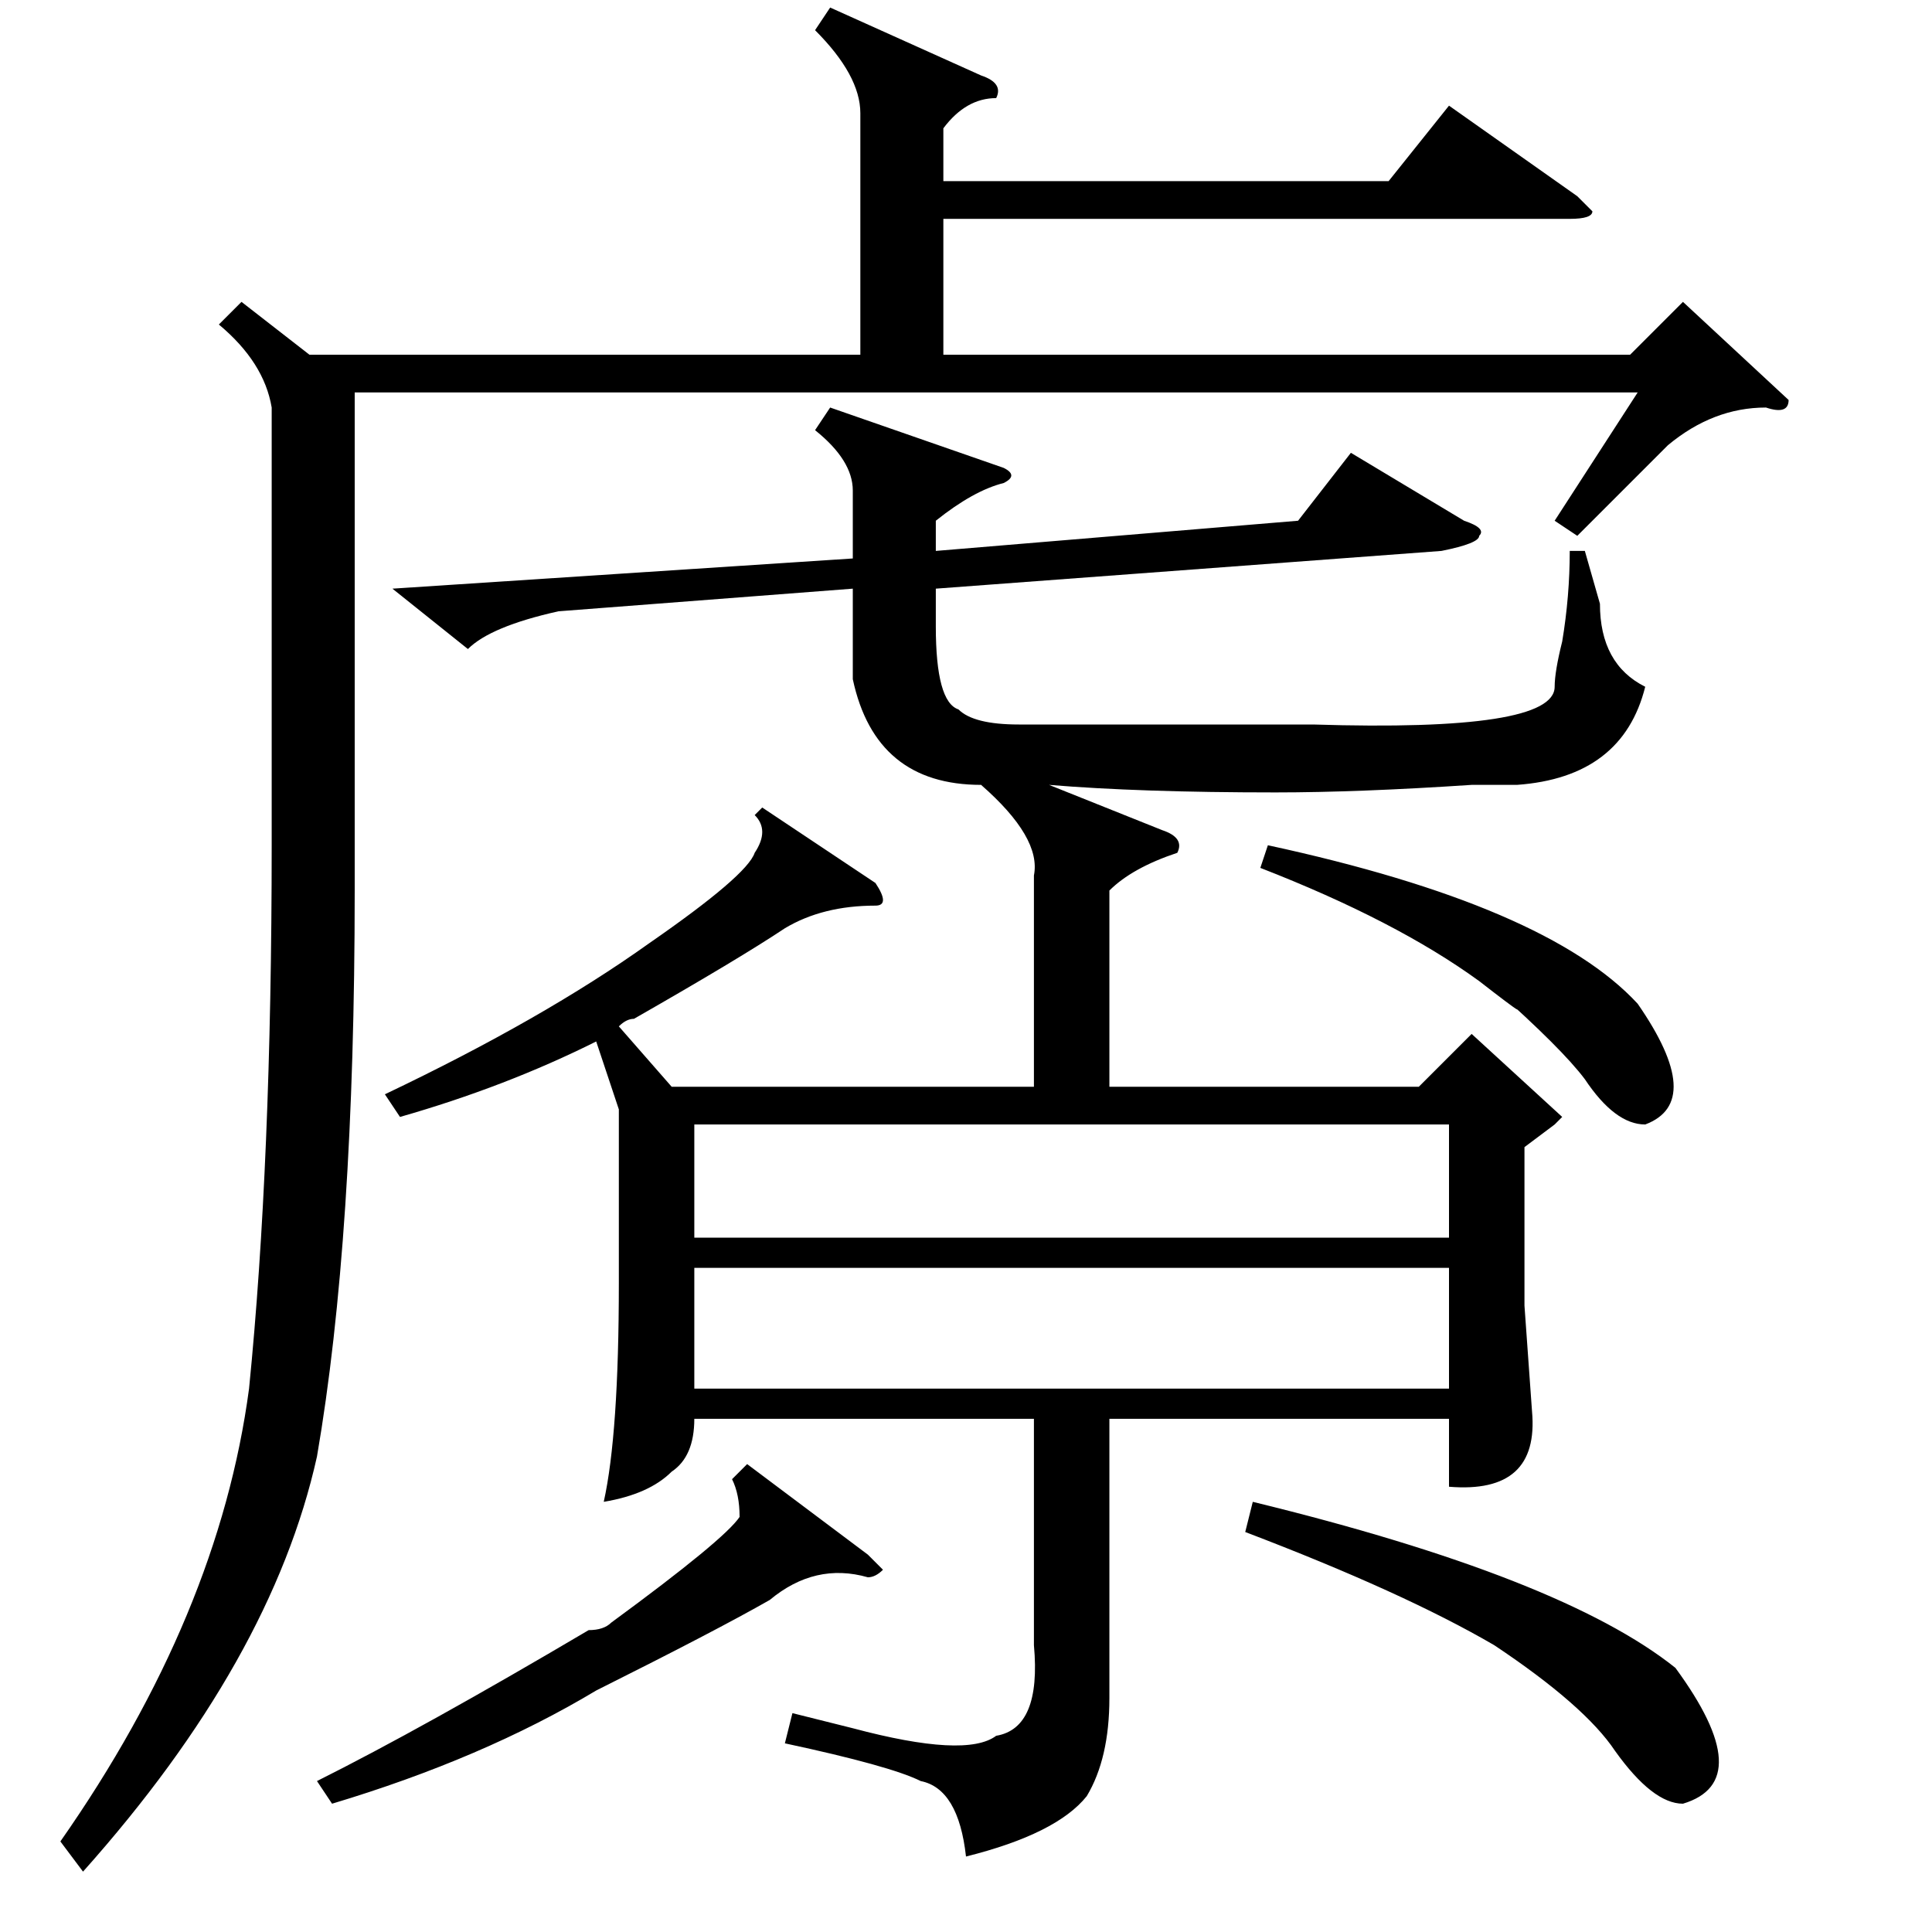 <?xml version="1.0" standalone="no"?>
<!DOCTYPE svg PUBLIC "-//W3C//DTD SVG 1.1//EN" "http://www.w3.org/Graphics/SVG/1.1/DTD/svg11.dtd" >
<svg xmlns="http://www.w3.org/2000/svg" xmlns:xlink="http://www.w3.org/1999/xlink" version="1.1" viewBox="0 -52 256 256">
  <g transform="matrix(1 0 0 -1 0 204)">
   <path fill="currentColor"
d="M101 149l15 -10q2 -3 0 -3q-7 0 -12 -3q-6 -4 -20 -12q-1 0 -2 -1l7 -8h48v28q1 5 -7 12q-14 0 -17 14v12l-39 -3q-9 -2 -12 -5l-10 8l61 4v9q0 4 -5 8l2 3l23 -8q2 -1 0 -2q-4 -1 -9 -5v-4l48 4l7 9l15 -9q3 -1 2 -2q0 -1 -5 -2l-67 -5v-5q0 -10 3 -11q2 -2 8 -2h28h11
q32 -1 32 5q0 2 1 6q1 6 1 12h2l2 -7q0 -8 6 -11q-3 -12 -17 -13h-6q-15 -1 -26 -1q-18 0 -30 1l15 -6q3 -1 2 -3q-6 -2 -9 -5v-26h41l7 7l12 -11l-1 -1l-4 -3v-21l1 -14q1 -11 -11 -10v9h-45v-37q0 -8 -3 -13q-4 -5 -16 -8q-1 9 -6 10q-4 2 -18 5l1 4l8 -2q15 -4 19 -1
q6 1 5 12v30h-45q0 -5 -3 -7q-3 -3 -9 -4q2 9 2 29v23l-3 9q-12 -6 -26 -10l-2 3q21 10 35 20q13 9 14 12q2 3 0 5zM237 203q0 -2 -3 -1q-7 0 -13 -5l-12 -12l-3 2l11 17h-170v-66q0 -46 -5 -75q-6 -27 -31 -55l-3 4q21 30 25 60q3 30 3 72v58q-1 6 -7 11l3 3l9 -7h73v32
q0 5 -6 11l2 3l20 -9q3 -1 2 -3q-4 0 -7 -4v-7h59l8 10l17 -12l2 -2q0 -1 -3 -1h-83v-18h91l7 7zM92 92h100v15h-100v-15zM192 88h-100v-16h100v16zM165 53l1 4q41 -10 56 -22q11 -15 1 -18q-4 0 -9 7q-4 6 -16 14q-12 7 -33 15zM99 62l16 -12l2 -2q-1 -1 -2 -1q-7 2 -13 -3
q-7 -4 -23 -12q-15 -9 -35 -15l-2 3q14 7 36 20q2 0 3 1q15 11 17 14q0 3 -1 5zM167 141l1 3q37 -8 49 -21q9 -13 1 -16q-4 0 -8 6q-3 4 -12 12q7 -6 -2 1q-11 8 -29 15z" />
  </g>

</svg>

